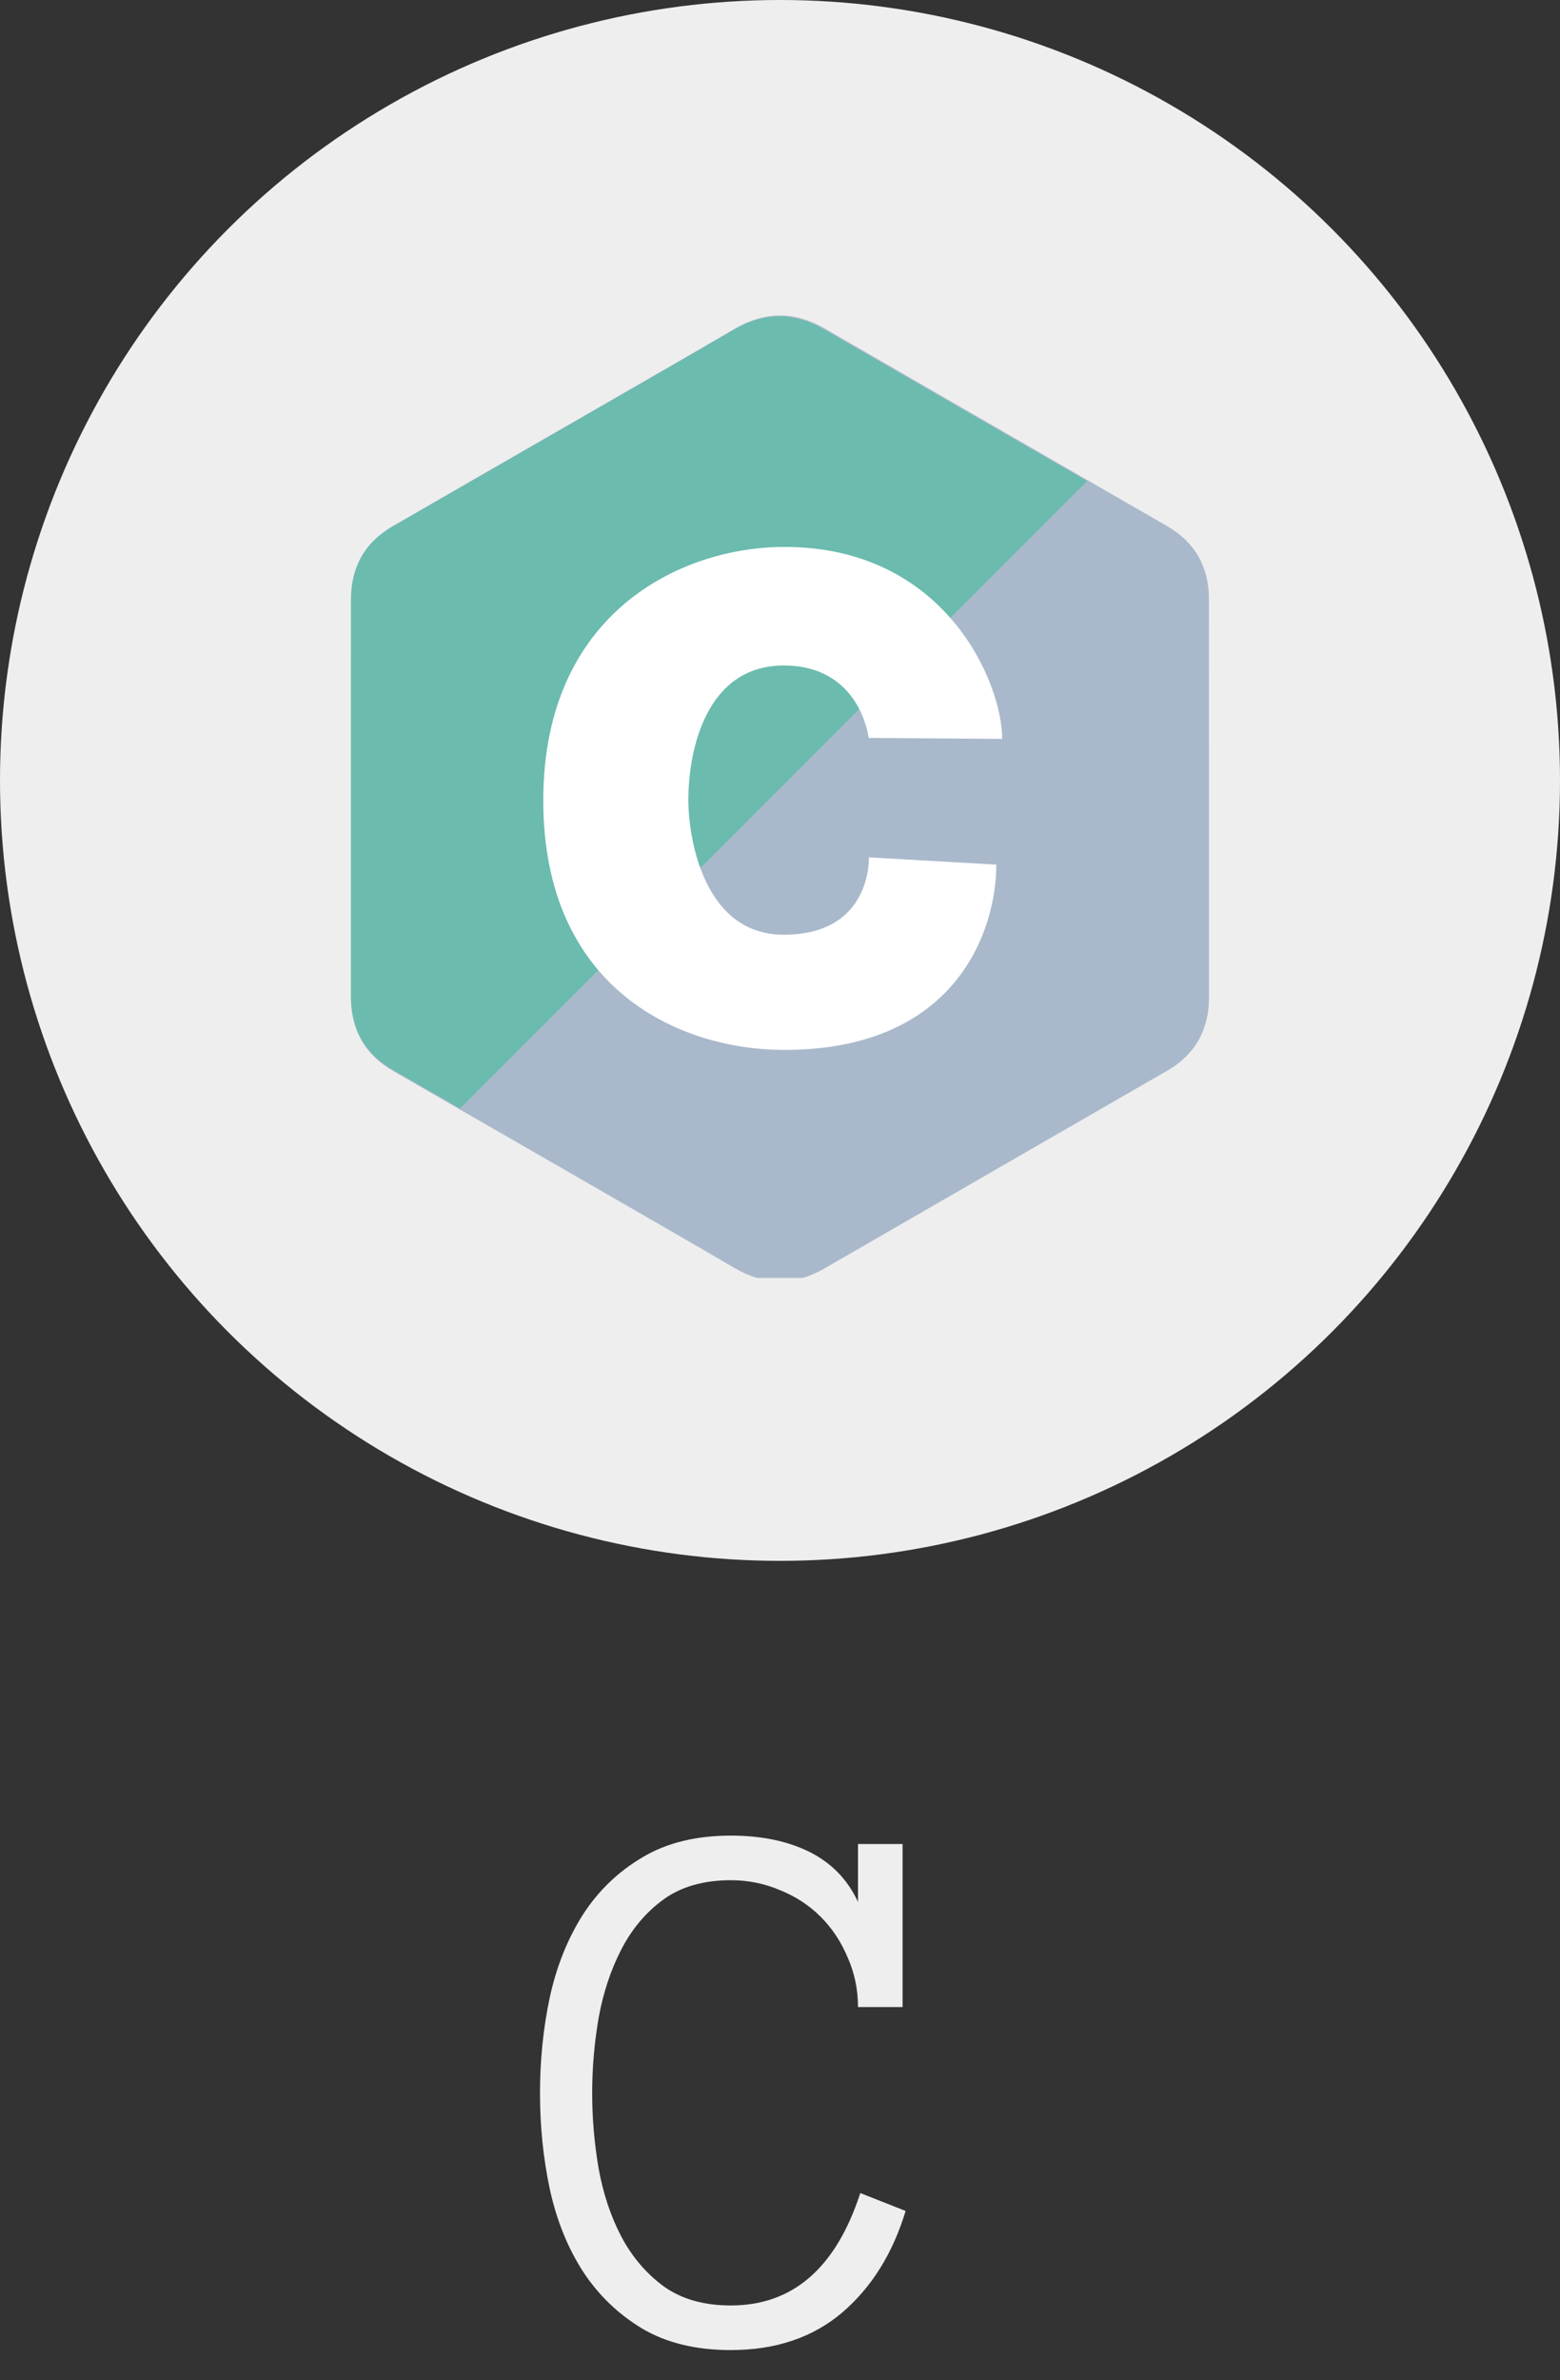 <svg width="40" height="61" viewBox="0 0 40 61" fill="none" xmlns="http://www.w3.org/2000/svg">
<rect x="0" y="0" width="40" height="61" fill="#333333" stroke="none"/>
<circle cx="20" cy="20" r="20" fill="#EEEEEE"/>
<path d="M23.221 56.66C22.889 57.754 22.345 58.623 21.59 59.268C20.835 59.906 19.884 60.225 18.738 60.225C17.846 60.225 17.091 60.042 16.473 59.678C15.854 59.307 15.346 58.818 14.949 58.213C14.559 57.607 14.275 56.908 14.1 56.113C13.93 55.319 13.846 54.495 13.846 53.643C13.846 52.79 13.93 51.966 14.1 51.172C14.275 50.378 14.559 49.675 14.949 49.062C15.346 48.45 15.854 47.962 16.473 47.598C17.091 47.227 17.846 47.041 18.738 47.041C19.526 47.041 20.2 47.181 20.76 47.461C21.32 47.741 21.733 48.167 22 48.74V47.256H23.143V51.435H22C22 50.986 21.912 50.563 21.736 50.166C21.567 49.762 21.336 49.414 21.043 49.121C20.75 48.828 20.402 48.6 19.998 48.438C19.601 48.268 19.181 48.184 18.738 48.184C18.048 48.184 17.475 48.346 17.02 48.672C16.57 48.997 16.209 49.424 15.935 49.951C15.662 50.478 15.467 51.065 15.35 51.709C15.239 52.353 15.184 52.998 15.184 53.643C15.184 54.281 15.239 54.925 15.35 55.576C15.467 56.221 15.662 56.803 15.935 57.324C16.209 57.839 16.57 58.262 17.02 58.594C17.475 58.919 18.048 59.082 18.738 59.082C20.327 59.082 21.434 58.122 22.059 56.201L23.221 56.66Z" fill="#EEEEEE"/>
<g clip-path="url(#clip0)">
<path d="M30.999 15.362C30.999 14.946 30.91 14.579 30.73 14.263C30.553 13.953 30.289 13.693 29.934 13.487C27.005 11.796 24.073 10.111 21.146 8.419C20.356 7.963 19.591 7.98 18.808 8.442C17.642 9.13 11.805 12.477 10.066 13.486C9.35 13.901 9.001 14.536 9.001 15.362C9 18.761 9.001 22.16 9 25.56C9 25.967 9.085 26.328 9.257 26.639C9.434 26.958 9.702 27.226 10.065 27.436C11.804 28.444 17.642 31.791 18.807 32.48C19.591 32.942 20.356 32.959 21.146 32.503C24.074 30.811 27.006 29.125 29.935 27.435C30.298 27.225 30.566 26.957 30.743 26.638C30.915 26.327 31 25.966 31 25.559C31 25.559 31 18.762 30.999 15.362Z" fill="#A9B9CB"/>
<path d="M21.126 8.441C20.338 7.986 19.574 8.003 18.791 8.464C17.628 9.151 11.801 12.489 10.064 13.495C9.349 13.909 9.001 14.542 9.001 15.366C9 18.756 9.001 22.147 9 25.538C9 25.944 9.085 26.303 9.257 26.613C9.433 26.932 9.701 27.199 10.063 27.409C10.64 27.742 11.218 28.075 11.796 28.407L27.874 12.329C25.624 11.034 23.374 9.739 21.126 8.441Z" fill="#6BBBAE"/>
<path d="M22.273 18.911L25.697 18.936C25.697 17.509 24.253 14.016 20.114 14.016C17.476 14.016 13.93 15.692 13.93 20.513C13.93 25.334 17.406 26.906 20.114 26.906C24.498 26.906 25.546 23.872 25.546 22.158L22.279 21.971C22.279 21.971 22.367 23.954 20.096 23.954C18 23.954 17.65 21.387 17.65 20.513C17.65 19.186 18.122 17.055 20.096 17.055C22.07 17.055 22.273 18.911 22.273 18.911Z" fill="white"/>
</g>
<defs>
<clipPath id="clip0">
<rect width="22" height="24.75" fill="white" transform="translate(9 8)"/>
</clipPath>
</defs>
</svg>
